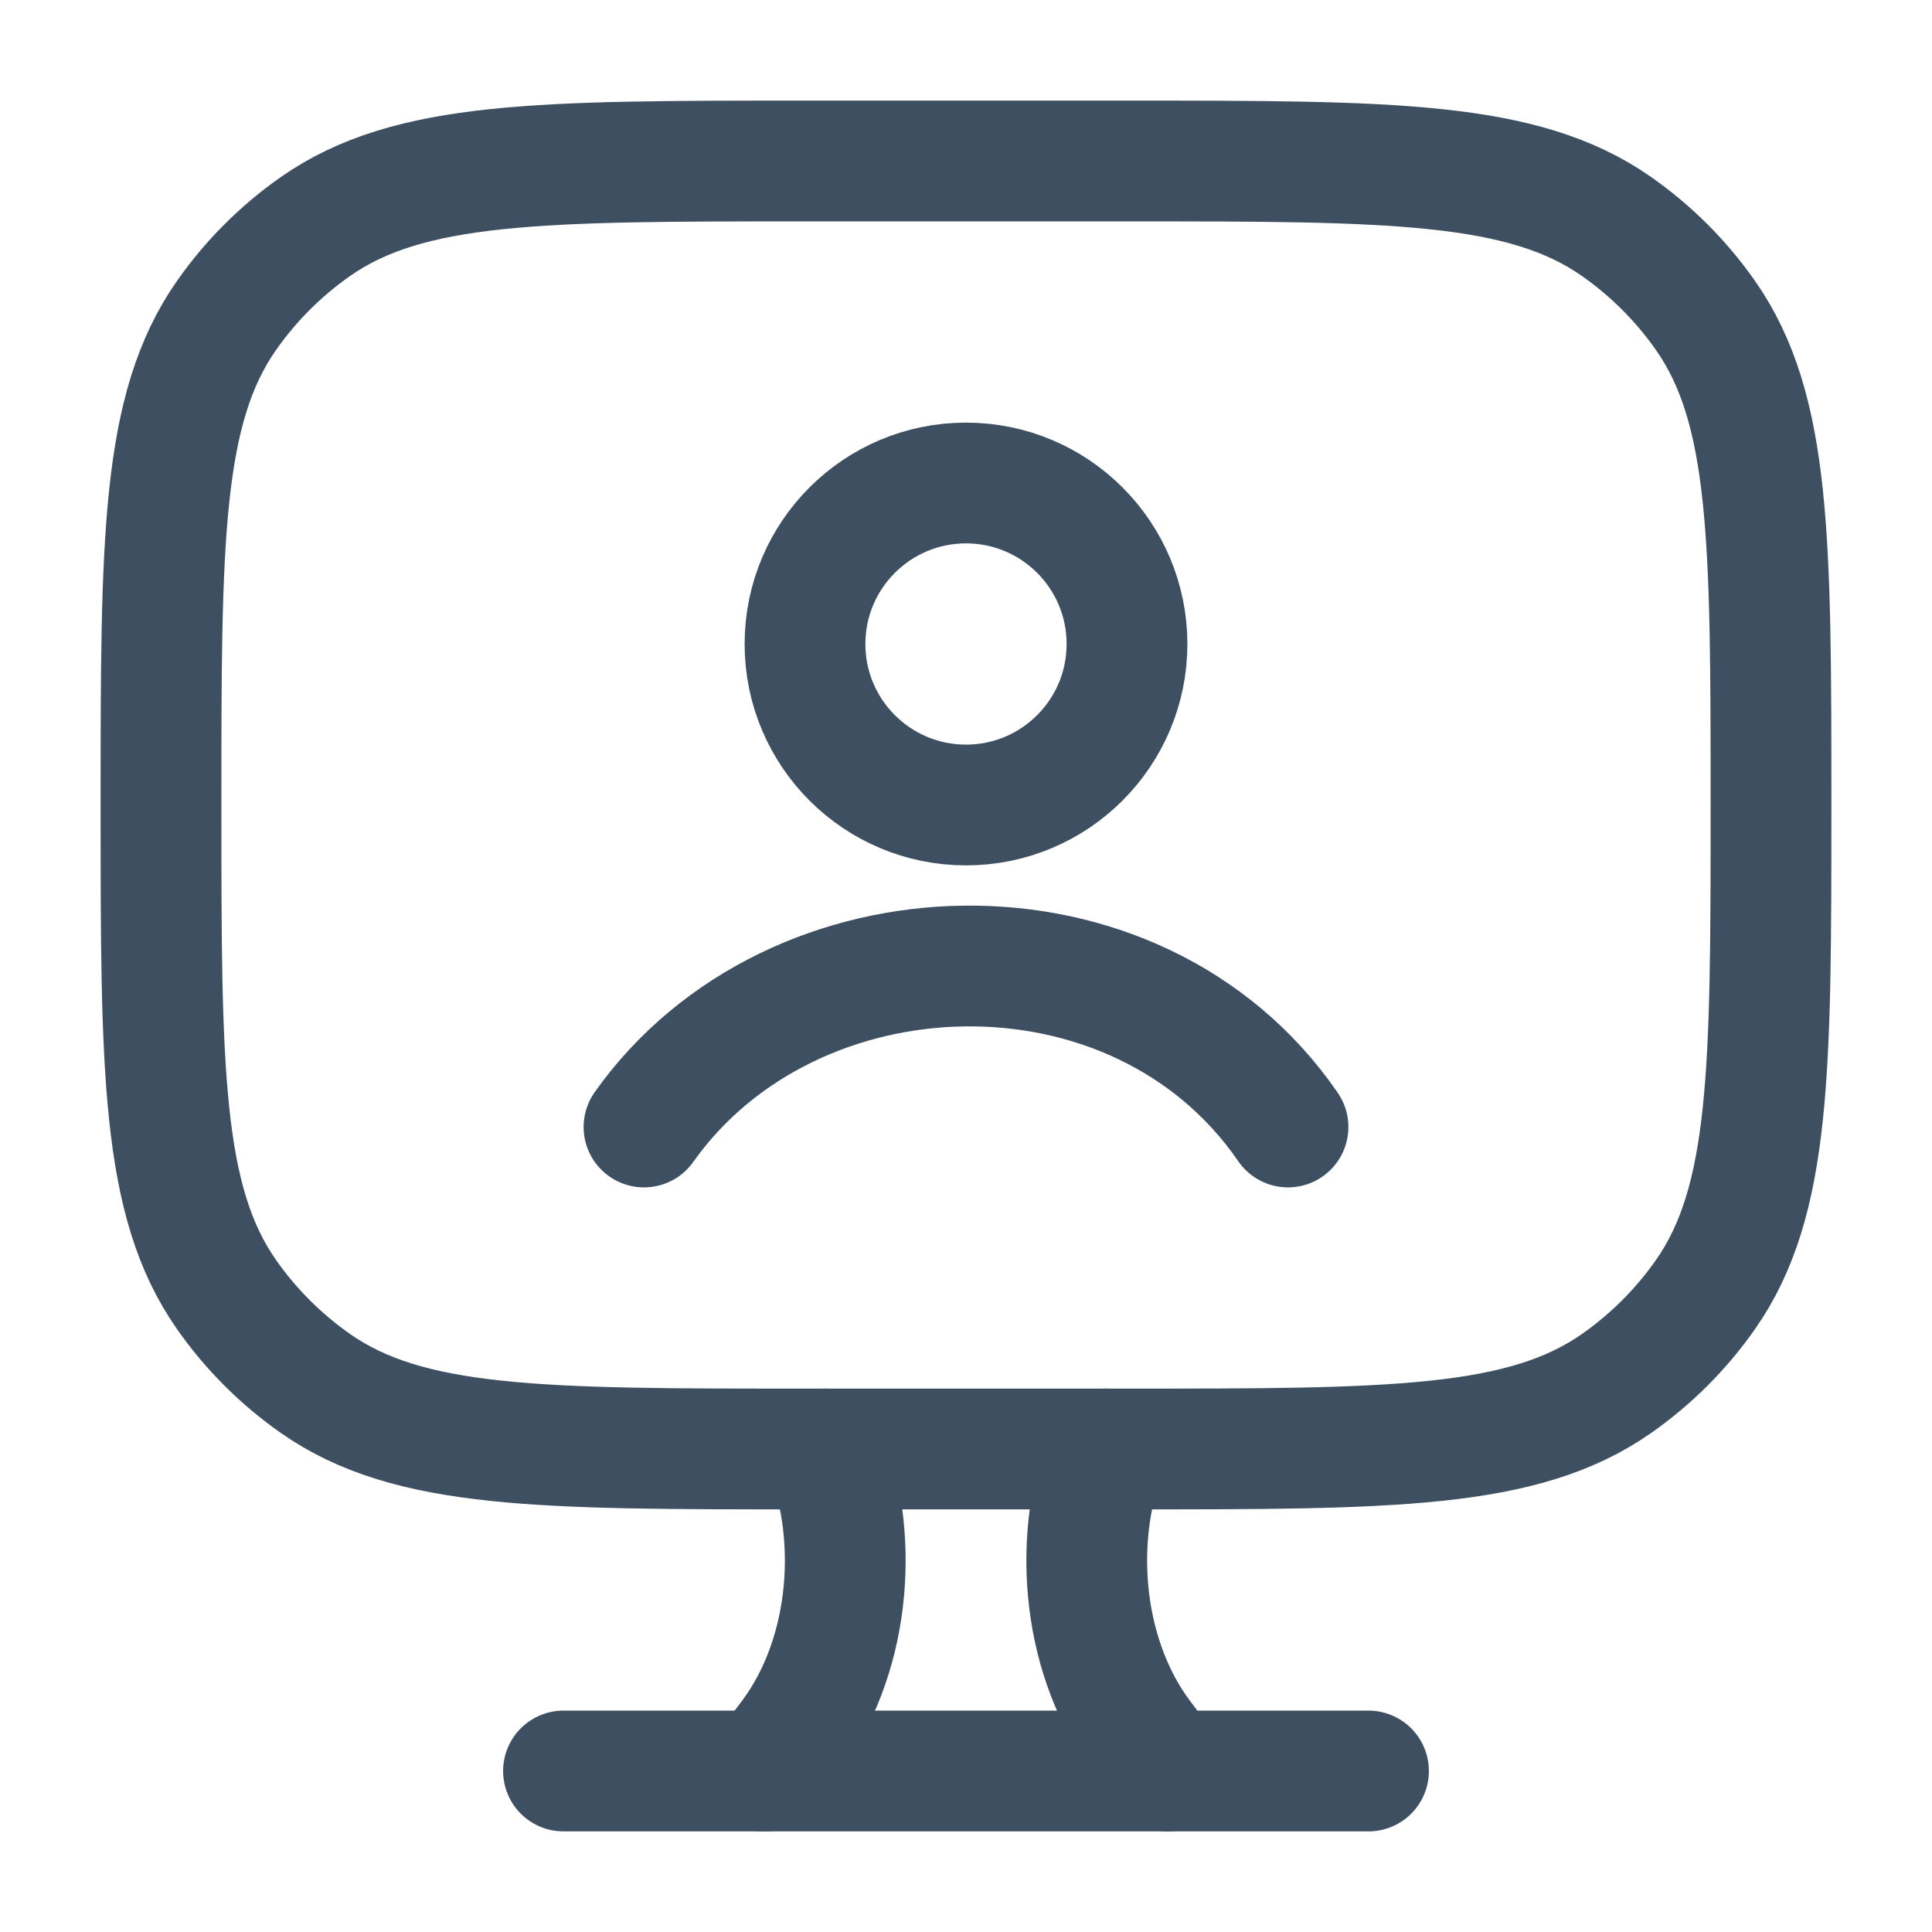 <svg width="63" height="63" viewBox="0 0 63 63" fill="none" xmlns="http://www.w3.org/2000/svg">
<g id="computer-video-call">
<path id="Vector" d="M36.75 5.25H26.25C17.642 5.25 13.338 5.25 10.287 7.386C9.158 8.177 8.177 9.158 7.386 10.287C5.25 13.338 5.25 17.642 5.25 26.25C5.25 34.858 5.25 39.162 7.386 42.213C8.177 43.342 9.158 44.323 10.287 45.114C13.338 47.25 17.642 47.25 26.25 47.25H36.75C45.358 47.25 49.662 47.25 52.713 45.114C53.842 44.323 54.823 43.342 55.614 42.213C57.75 39.162 57.75 34.858 57.75 26.25C57.75 17.642 57.75 13.338 55.614 10.287C54.823 9.158 53.842 8.177 52.713 7.386C49.662 5.25 45.358 5.25 36.75 5.25Z" stroke="#3D4F60" stroke-width="3.938" stroke-linecap="round"/>
<path id="Vector_2" d="M38.062 57.75L37.234 56.65C35.367 54.172 34.904 50.385 36.085 47.25M24.938 57.75L25.766 56.65C27.633 54.172 28.096 50.385 26.915 47.25" stroke="#3D4F60" stroke-width="3.938" stroke-linecap="round"/>
<path id="Vector_3" d="M18.375 57.75H44.625" stroke="#3D4F60" stroke-width="3.938" stroke-linecap="round"/>
<path id="Vector_4" d="M21 36.75C25.826 29.937 37.062 29.565 42 36.75M36.75 21C36.75 23.899 34.4 26.25 31.5 26.25C28.6 26.25 26.25 23.899 26.25 21C26.25 18.101 28.6 15.75 31.5 15.75C34.4 15.75 36.75 18.101 36.75 21Z" stroke="#3D4F60" stroke-width="3.938" stroke-linecap="round"/>
</g>
</svg>
